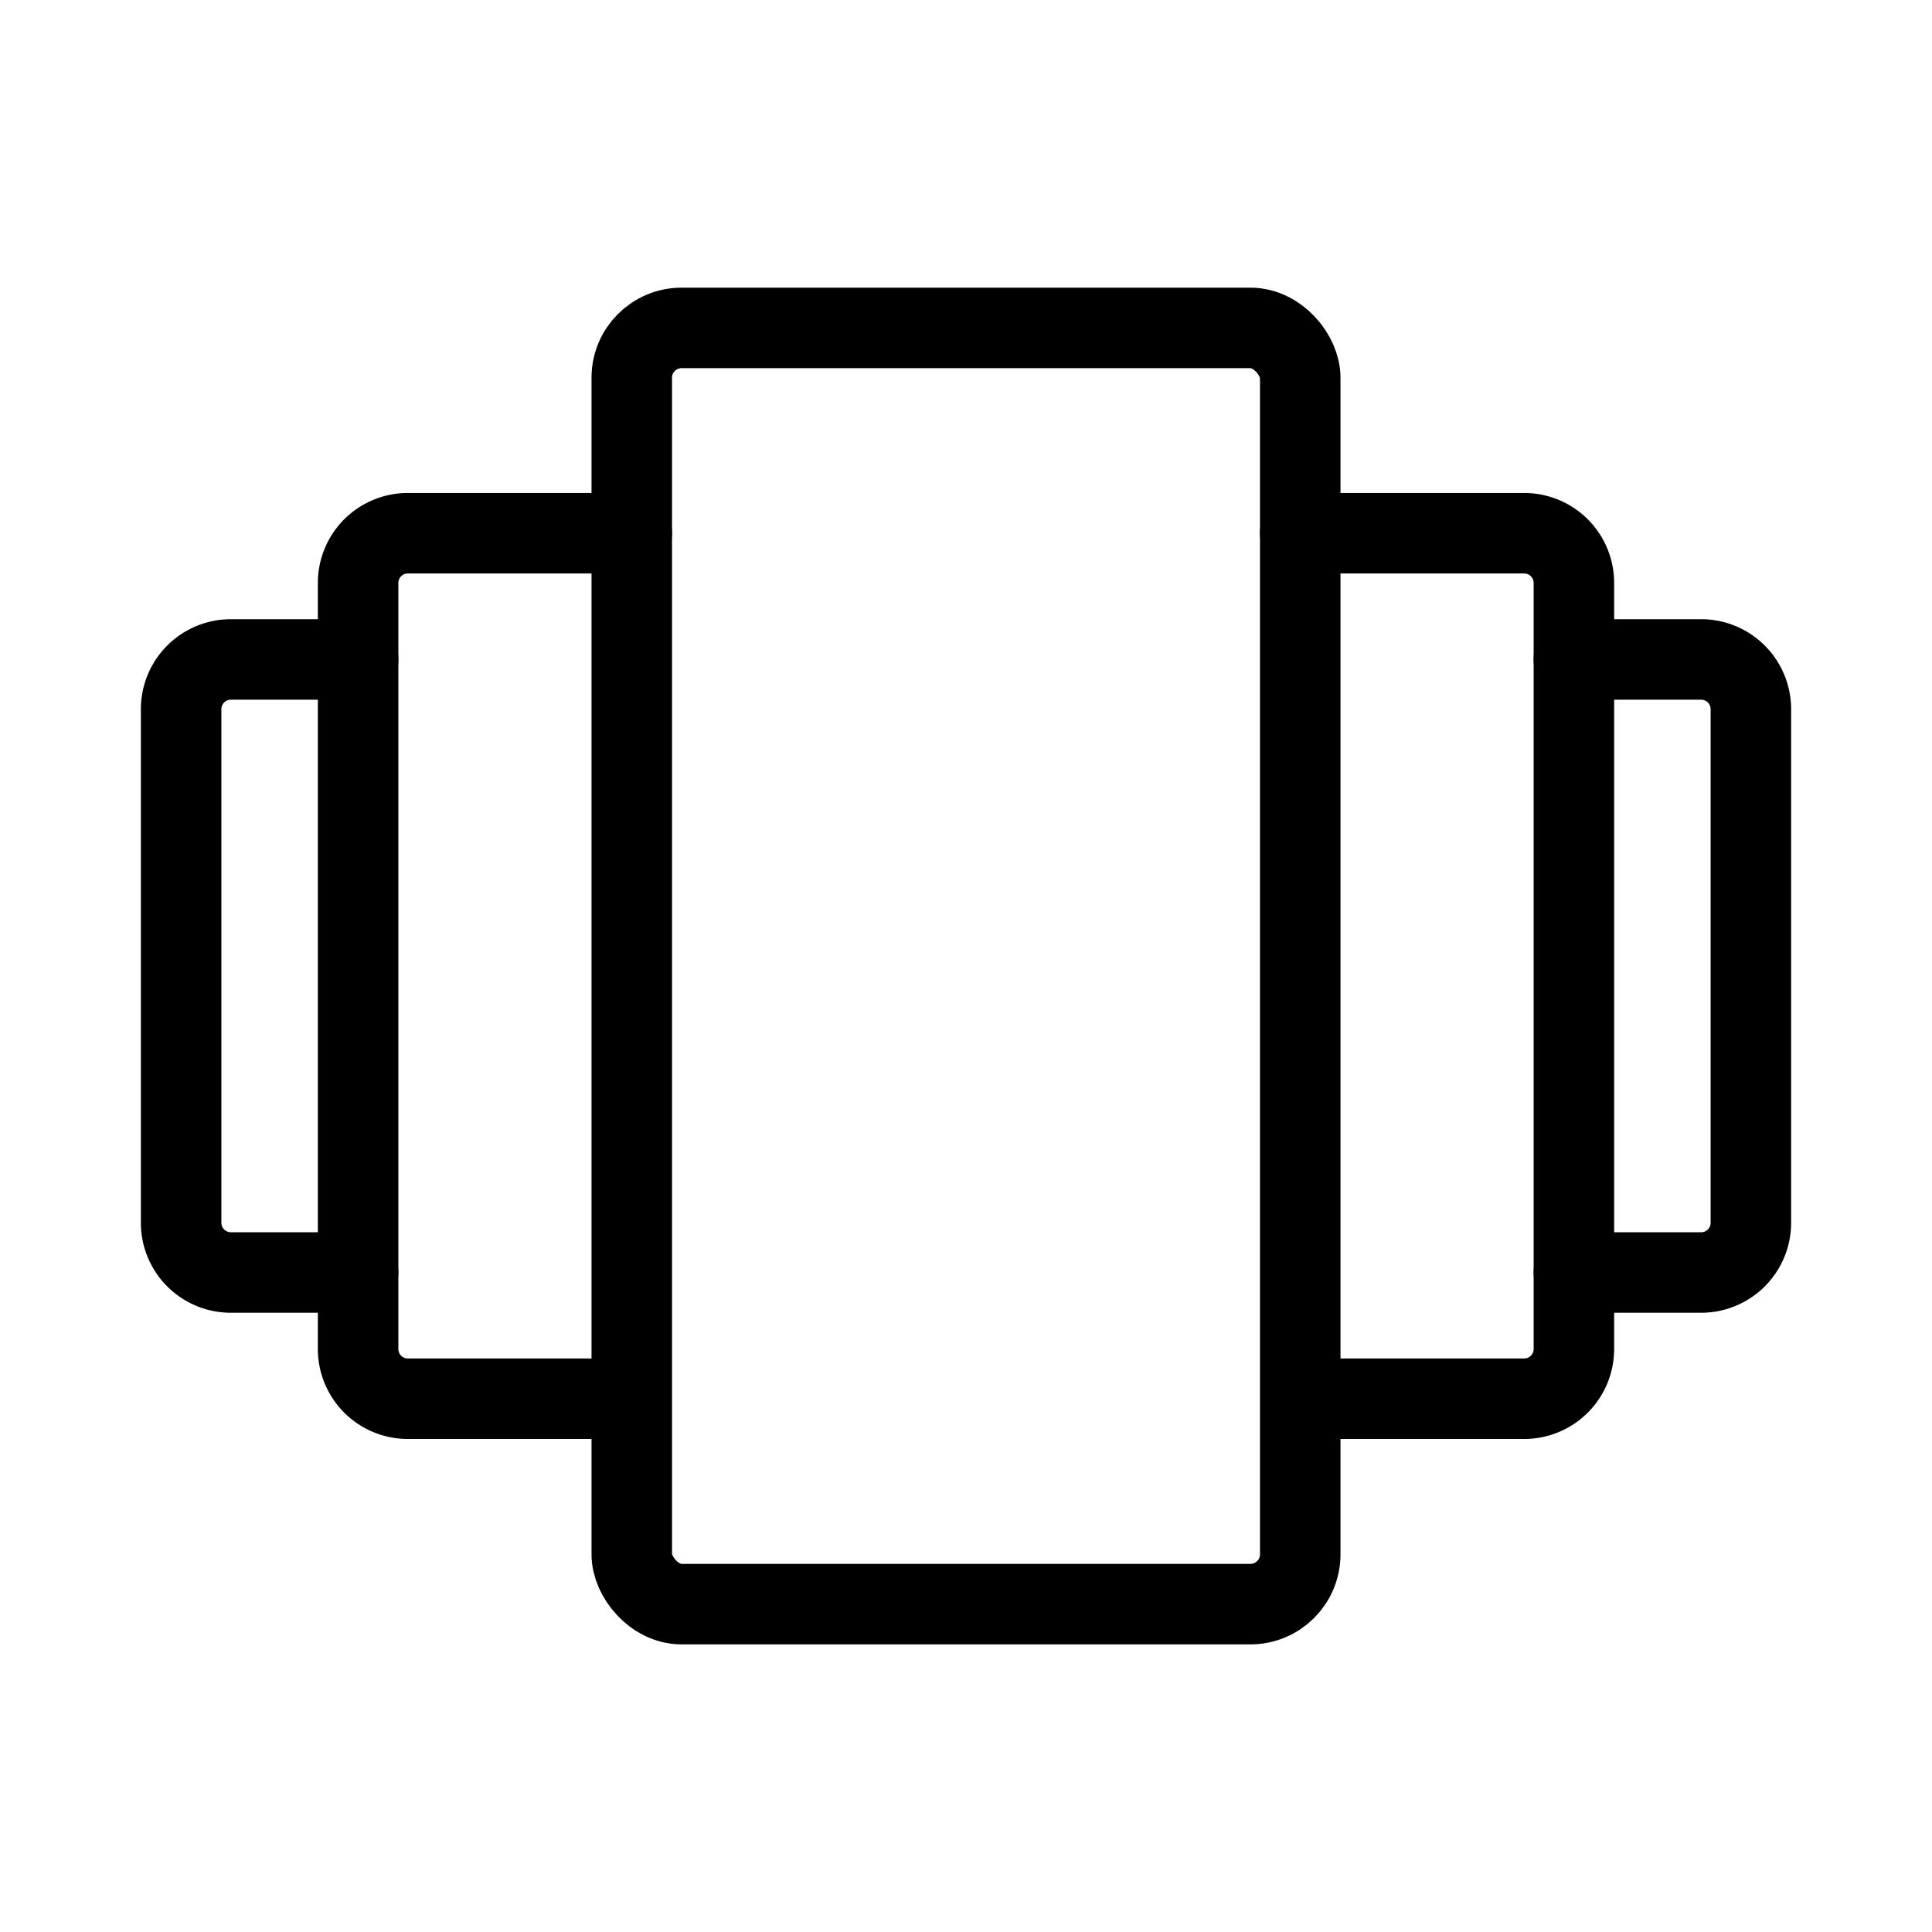 <svg xmlns="http://www.w3.org/2000/svg" viewBox="0 0 48 48"><defs><style>.a{stroke-width:2px;stroke-width:2px;fill:none;stroke:#000;stroke-linecap:round;stroke-linejoin:round;}</style></defs><rect class="a" x="15.696" y="8.147" width="16.608" height="31.707" rx="1.238"/><path class="a" d="M32.304,13.248H37.866a1.235,1.235,0,0,1,1.237,1.238V33.513a1.235,1.235,0,0,1-1.237,1.238H32.437m-17.061,0H10.134a1.235,1.235,0,0,1-1.237-1.238V14.486a1.235,1.235,0,0,1,1.237-1.238h5.562"/><path class="a" d="M39.103,16.384h3.16A1.235,1.235,0,0,1,43.5,17.622v12.755a1.235,1.235,0,0,1-1.237,1.238h-3.16m-30.207,0H5.737A1.235,1.235,0,0,1,4.5,30.377V17.622a1.235,1.235,0,0,1,1.237-1.238H8.897"/></svg>